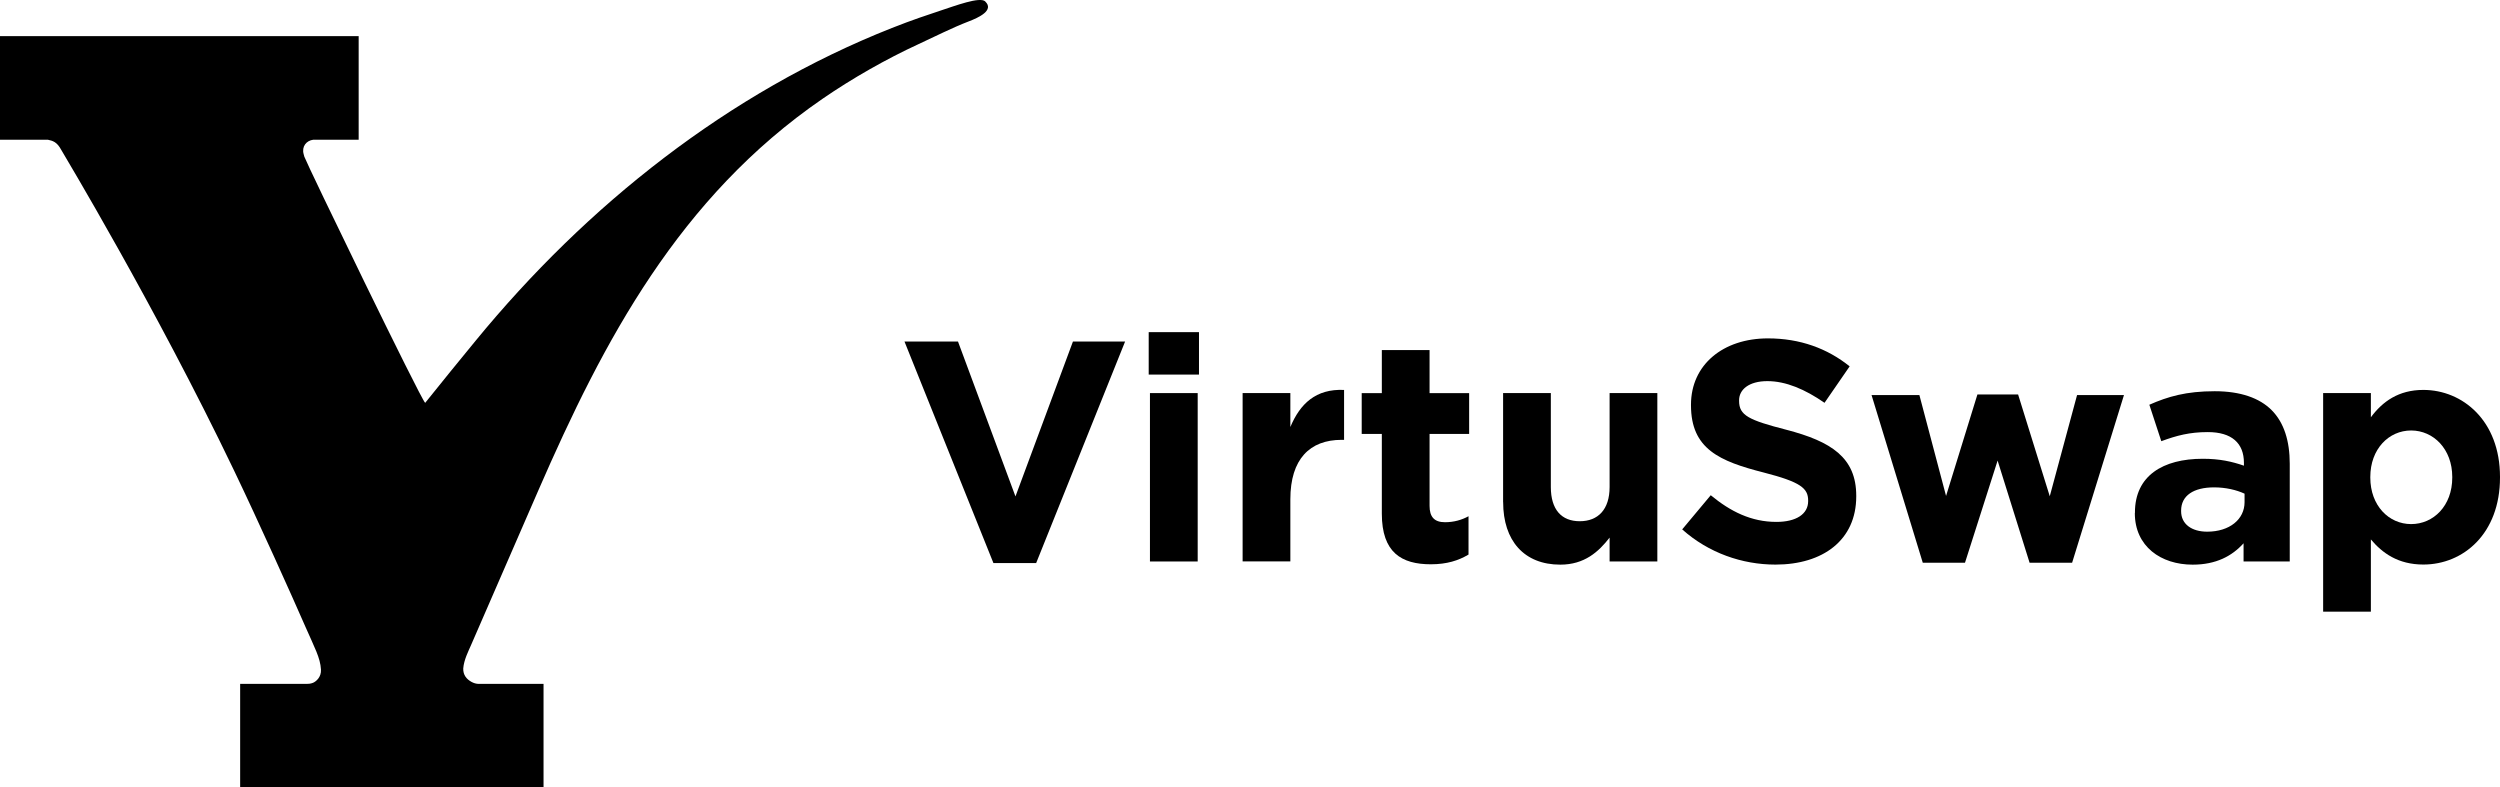 <?xml version="1.0" encoding="UTF-8"?><svg id="Layer_2" xmlns="http://www.w3.org/2000/svg" viewBox="0 0 480.74 151.39"><g id="Layer_1-2"><g><g><path d="M173.95,65.68h10.27l11.05,29.78,11.05-29.78h10.03l-17.1,42.59h-8.22l-17.1-42.59Z"/><path d="M220.89,63.87h9.67v8.16h-9.67v-8.16Zm.24,11.72h9.18v32.38h-9.18v-32.38Z"/><path d="M238.95,75.59h9.18v6.52c1.87-4.47,4.89-7.37,10.33-7.13v9.6h-.48c-6.1,0-9.85,3.69-9.85,11.42v11.96h-9.18v-32.38Z"/><path d="M265.72,98.79v-15.34h-3.87v-7.85h3.87v-8.28h9.18v8.28h7.61v7.85h-7.61v13.83c0,2.11,.91,3.14,2.96,3.14,1.69,0,3.2-.42,4.53-1.15v7.37c-1.93,1.15-4.17,1.87-7.25,1.87-5.62,0-9.42-2.24-9.42-9.73Z"/><path d="M289.04,96.55v-20.96h9.18v18.06c0,4.35,2.05,6.58,5.56,6.58s5.74-2.24,5.74-6.58v-18.06h9.18v32.38h-9.18v-4.59c-2.11,2.72-4.83,5.2-9.48,5.2-6.95,0-10.99-4.59-10.99-12.02Z"/><path d="M323.47,101.81l5.5-6.58c3.81,3.14,7.79,5.13,12.63,5.13,3.81,0,6.1-1.51,6.1-3.99v-.12c0-2.36-1.45-3.56-8.52-5.38-8.52-2.17-14.01-4.53-14.01-12.93v-.12c0-7.67,6.16-12.75,14.8-12.75,6.16,0,11.42,1.93,15.71,5.38l-4.83,7.01c-3.75-2.6-7.43-4.17-10.99-4.17s-5.44,1.63-5.44,3.68v.12c0,2.78,1.81,3.68,9.12,5.56,8.58,2.24,13.41,5.32,13.41,12.69v.12c0,8.4-6.4,13.11-15.53,13.11-6.4,0-12.87-2.24-17.94-6.77Z"/><path d="M359.89,75.97h9.2l5.13,19.4,6.03-19.52h7.82l6.09,19.58,5.25-19.46h9.02l-9.97,32.24h-8.18l-6.15-19.64-6.27,19.64h-8.12l-9.85-32.24Z"/><path d="M410.54,98.67v-.12c0-7.07,5.38-10.33,13.05-10.33,3.26,0,5.62,.54,7.91,1.33v-.54c0-3.81-2.36-5.92-6.95-5.92-3.5,0-5.98,.66-8.94,1.75l-2.3-7.01c3.56-1.57,7.07-2.6,12.57-2.6,5.01,0,8.64,1.33,10.93,3.62,2.42,2.42,3.5,5.98,3.5,10.33v18.79h-8.88v-3.5c-2.24,2.48-5.32,4.11-9.79,4.11-6.1,0-11.12-3.5-11.12-9.91Zm21.08-2.11v-1.63c-1.57-.72-3.62-1.21-5.86-1.21-3.93,0-6.34,1.57-6.34,4.47v.12c0,2.48,2.05,3.93,5.01,3.93,4.29,0,7.19-2.36,7.19-5.68Z"/><path d="M446.73,75.59h9.18v4.65c2.24-3.02,5.32-5.26,10.09-5.26,7.55,0,14.74,5.92,14.74,16.73v.12c0,10.81-7.07,16.73-14.74,16.73-4.89,0-7.91-2.24-10.09-4.83v13.89h-9.18v-42.05Zm24.83,16.25v-.12c0-5.38-3.62-8.94-7.91-8.94s-7.85,3.56-7.85,8.94v.12c0,5.38,3.56,8.94,7.85,8.94s7.91-3.5,7.91-8.94Z"/></g><path d="M189.46,.27c-1.04-.96-5.79,.85-8.67,1.79-2.38,.79-5.32,1.76-9.3,3.33-31.43,12.43-58.69,34.1-80.02,60.12-3.08,3.75-6.57,8.03-9.71,11.96-.84-.68-22.68-45.76-23.24-47.35-.04-.09-.09-.35-.13-.48-.41-1.48,.54-2.61,1.85-2.77h8.73V6.95H0V26.87H9.21c.91,.2,1.72,.39,2.55,1.92,.43,.78,18.07,30.04,33.21,61.61,4.77,9.94,11.14,24.12,13.8,30.21,1.73,3.95,2.82,5.87,2.95,8.14,.09,1.47-.97,2.32-1.53,2.55-.47,.19-.9,.21-1.26,.21h-12.75v19.88h58.34v-19.88h-12.41c-.54,0-1.03-.15-1.47-.4-.91-.51-1.6-1.3-1.56-2.57,.12-1.63,1-3.34,1.45-4.38,5.11-11.72,8.61-19.81,13.03-29.95,12.5-28.68,27.04-56.27,54.62-75.22,5.7-3.92,12.21-7.63,18.48-10.52,3.12-1.44,6.41-3.12,9.63-4.36,1.89-.72,4.95-2.13,3.16-3.83Z"/></g></g></svg>